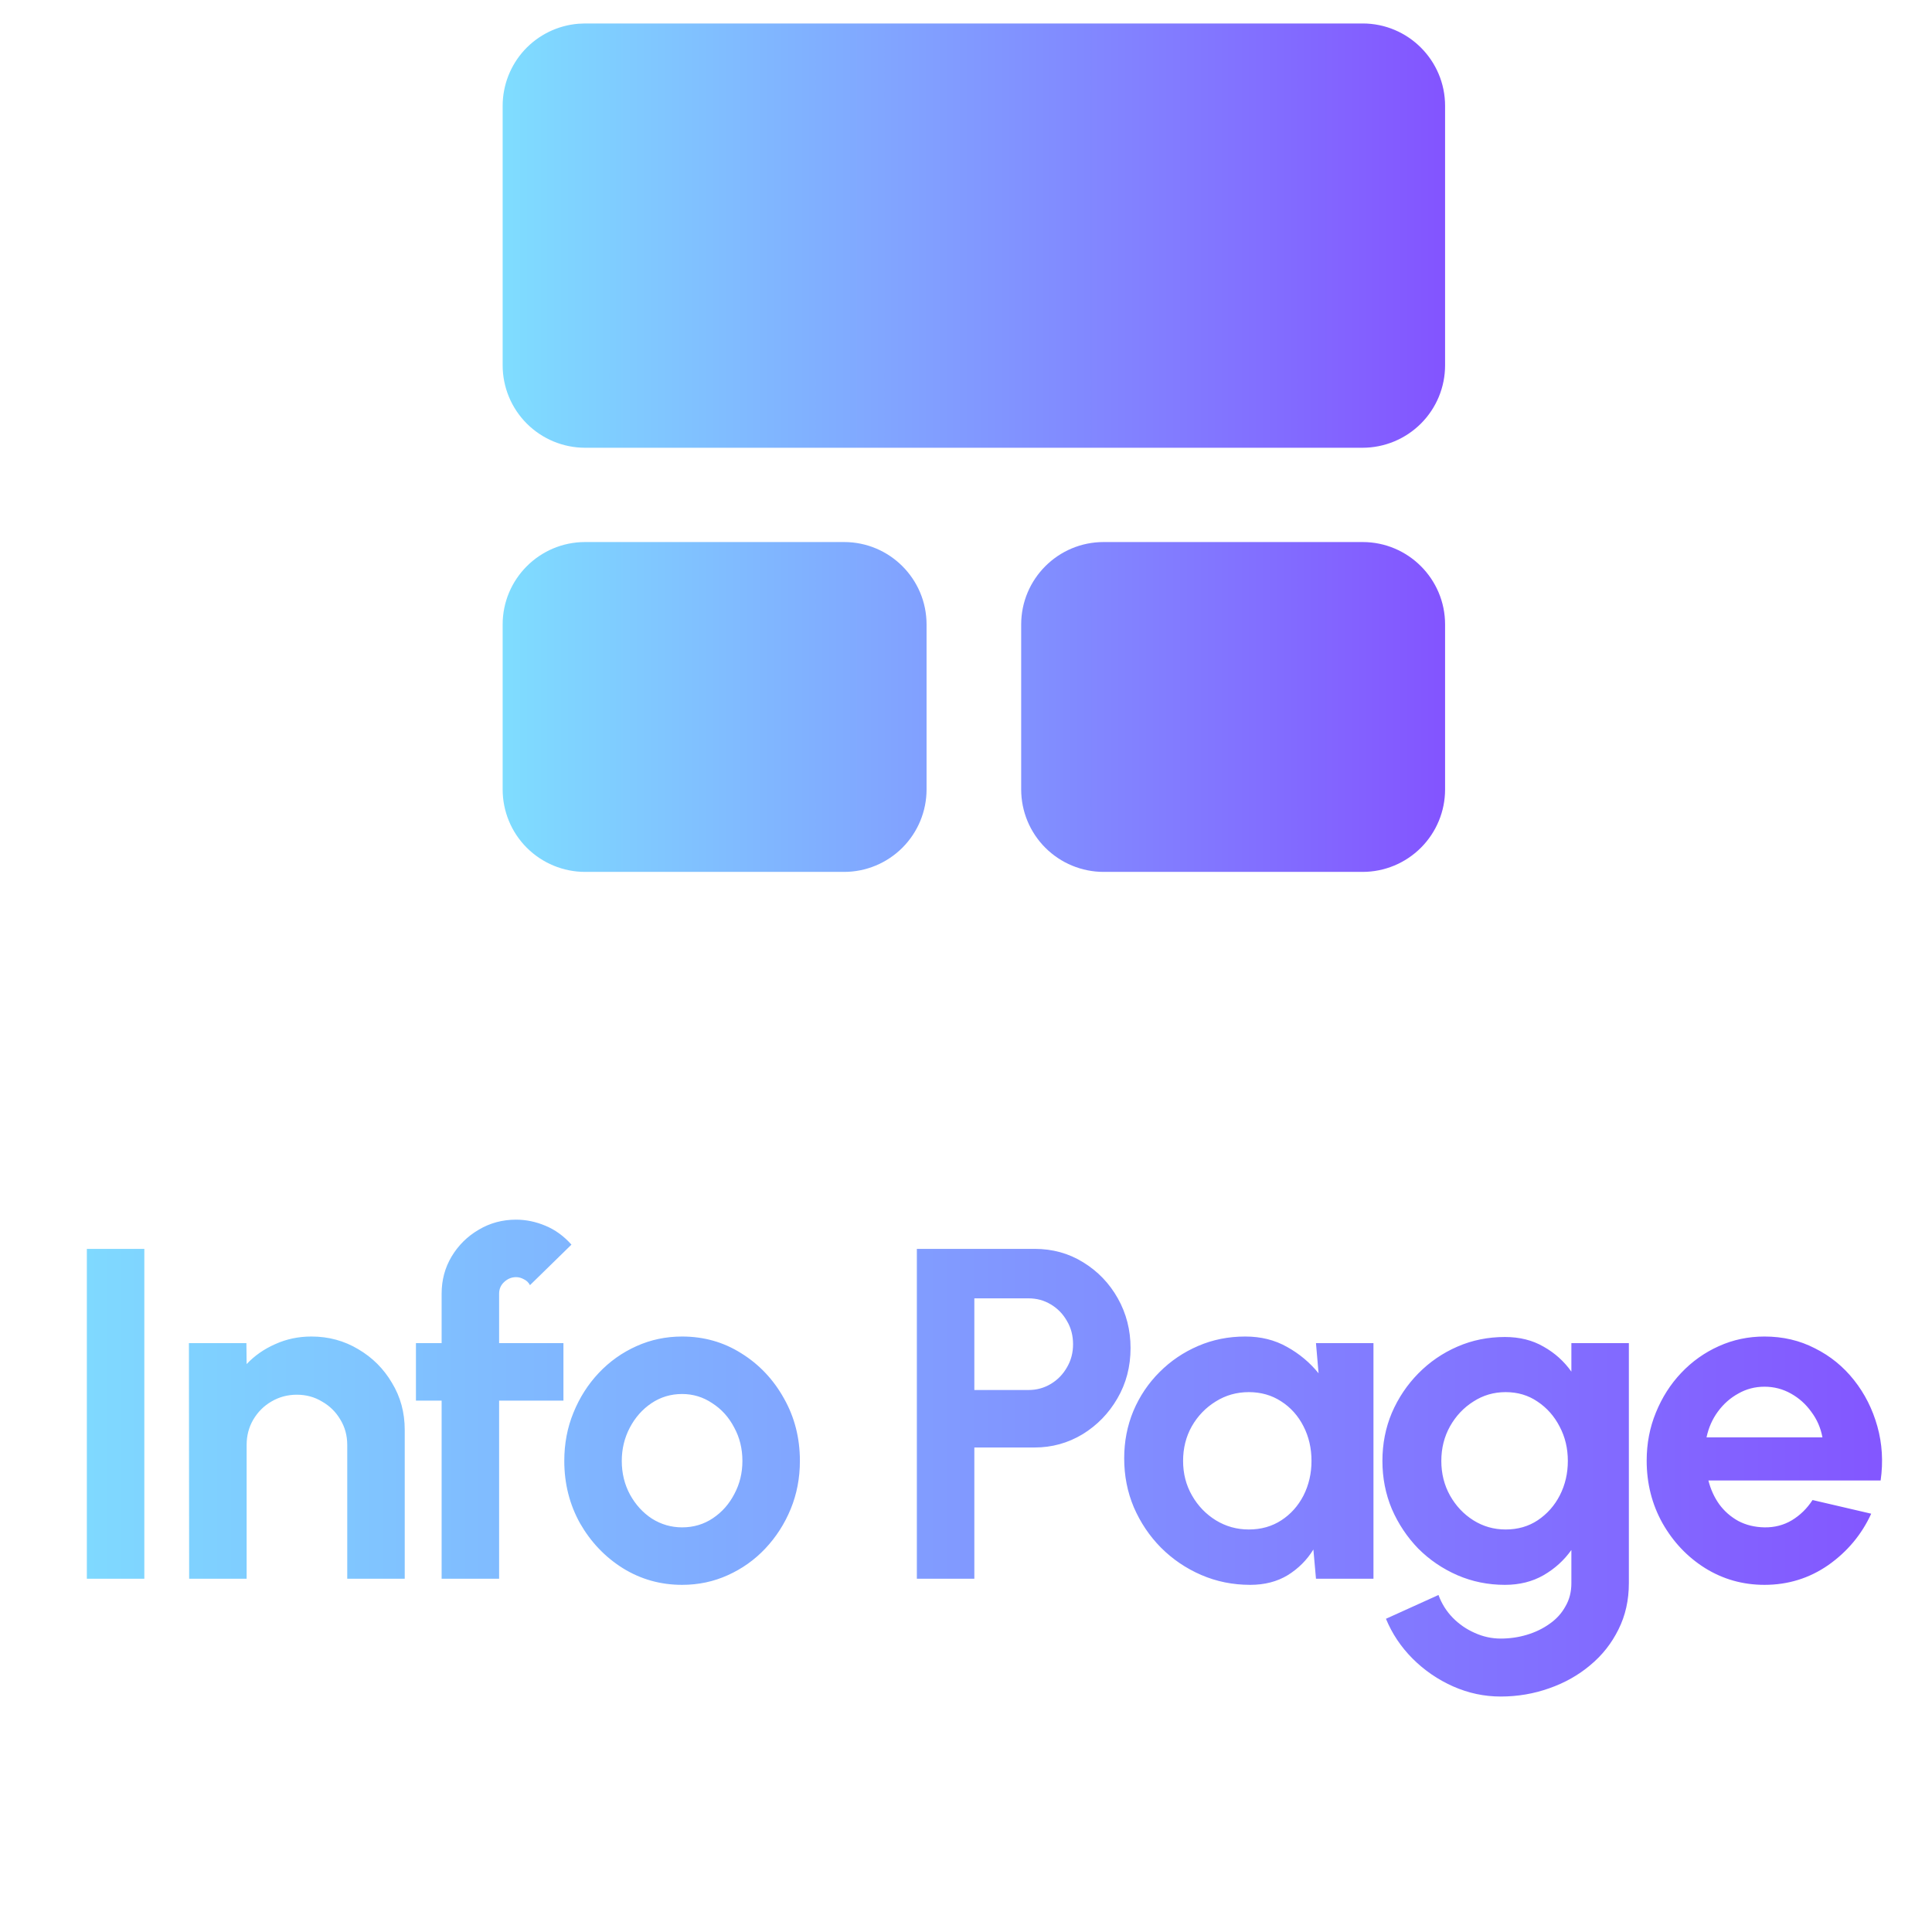 <svg width="41" height="41" viewBox="0 0 41 41" fill="none" xmlns="http://www.w3.org/2000/svg">
<path d="M17.913 11.503C18.88 11.503 19.663 12.287 19.663 13.253V16.753C19.663 17.217 19.478 17.662 19.15 17.99C18.822 18.318 18.377 18.503 17.913 18.503H12.417C11.953 18.503 11.507 18.318 11.179 17.99C10.851 17.662 10.667 17.217 10.667 16.753V13.253C10.667 12.287 11.451 11.503 12.417 11.503H17.913ZM28.917 11.503C29.883 11.503 30.667 12.287 30.667 13.253V16.753C30.667 17.217 30.482 17.662 30.154 17.99C29.826 18.318 29.381 18.503 28.917 18.503H23.421C22.956 18.503 22.511 18.318 22.183 17.99C21.855 17.662 21.671 17.217 21.671 16.753V13.253C21.671 12.287 22.454 11.503 23.421 11.503H28.917ZM28.917 0.498C29.883 0.498 30.667 1.282 30.667 2.248V7.751C30.667 7.98 30.622 8.208 30.534 8.421C30.446 8.633 30.317 8.826 30.154 8.989C29.992 9.151 29.799 9.28 29.587 9.368C29.374 9.456 29.147 9.502 28.917 9.502H12.417C11.953 9.502 11.507 9.317 11.179 8.989C10.851 8.661 10.667 8.216 10.667 7.752V2.248C10.667 1.808 10.832 1.385 11.129 1.062C11.427 0.739 11.835 0.54 12.273 0.504L12.417 0.498H28.917Z" fill="url(#paint0_linear_319_124)"/>
<path d="M1.843 33.503V26.503H3.063V33.503H1.843ZM8.589 30.343V33.503H7.369V30.663C7.369 30.466 7.321 30.288 7.224 30.128C7.128 29.964 6.998 29.836 6.834 29.743C6.674 29.646 6.496 29.598 6.299 29.598C6.103 29.598 5.923 29.646 5.759 29.743C5.599 29.836 5.471 29.964 5.374 30.128C5.281 30.288 5.234 30.466 5.234 30.663V33.503H4.014L4.009 28.503H5.229L5.234 28.948C5.404 28.768 5.608 28.626 5.844 28.523C6.081 28.416 6.336 28.363 6.609 28.363C6.973 28.363 7.304 28.453 7.604 28.633C7.904 28.809 8.143 29.048 8.319 29.348C8.499 29.644 8.589 29.976 8.589 30.343ZM10.592 27.453V28.503H11.957V29.723H10.592V33.503H9.372V29.723H8.827V28.503H9.372V27.453C9.372 27.166 9.442 26.904 9.582 26.668C9.726 26.428 9.917 26.238 10.157 26.098C10.397 25.954 10.662 25.883 10.952 25.883C11.162 25.883 11.371 25.926 11.577 26.013C11.784 26.099 11.967 26.233 12.127 26.413L11.247 27.273C11.217 27.216 11.174 27.174 11.117 27.148C11.064 27.118 11.009 27.103 10.952 27.103C10.856 27.103 10.771 27.138 10.697 27.208C10.627 27.274 10.592 27.356 10.592 27.453ZM14.475 33.633C14.015 33.633 13.595 33.514 13.215 33.278C12.839 33.041 12.537 32.724 12.31 32.328C12.087 31.928 11.975 31.486 11.975 31.003C11.975 30.636 12.04 30.294 12.17 29.978C12.3 29.658 12.479 29.378 12.705 29.138C12.935 28.894 13.202 28.704 13.505 28.568C13.809 28.431 14.132 28.363 14.475 28.363C14.935 28.363 15.354 28.481 15.73 28.718C16.11 28.954 16.412 29.273 16.635 29.673C16.862 30.073 16.975 30.516 16.975 31.003C16.975 31.366 16.91 31.706 16.78 32.023C16.65 32.339 16.47 32.619 16.24 32.863C16.014 33.103 15.749 33.291 15.445 33.428C15.145 33.564 14.822 33.633 14.475 33.633ZM14.475 32.413C14.719 32.413 14.937 32.348 15.13 32.218C15.324 32.088 15.475 31.916 15.585 31.703C15.699 31.489 15.755 31.256 15.755 31.003C15.755 30.743 15.697 30.506 15.58 30.293C15.467 30.076 15.312 29.904 15.115 29.778C14.922 29.648 14.709 29.583 14.475 29.583C14.235 29.583 14.019 29.648 13.825 29.778C13.632 29.908 13.479 30.081 13.365 30.298C13.252 30.514 13.195 30.749 13.195 31.003C13.195 31.266 13.254 31.504 13.37 31.718C13.487 31.931 13.642 32.101 13.835 32.228C14.032 32.351 14.245 32.413 14.475 32.413ZM19.457 33.503V26.503H21.957C22.337 26.503 22.681 26.598 22.987 26.788C23.297 26.978 23.542 27.233 23.722 27.553C23.902 27.873 23.992 28.224 23.992 28.608C23.992 29.001 23.899 29.358 23.712 29.678C23.529 29.994 23.282 30.248 22.972 30.438C22.662 30.624 22.324 30.718 21.957 30.718H20.677V33.503H19.457ZM20.677 29.498H21.827C22.001 29.498 22.159 29.454 22.302 29.368C22.446 29.281 22.559 29.164 22.642 29.018C22.729 28.871 22.772 28.708 22.772 28.528C22.772 28.344 22.729 28.179 22.642 28.033C22.559 27.886 22.446 27.769 22.302 27.683C22.159 27.596 22.001 27.553 21.827 27.553H20.677V29.498ZM27.927 28.503H29.147V33.503H27.927L27.872 32.883C27.735 33.106 27.553 33.288 27.327 33.428C27.103 33.564 26.838 33.633 26.532 33.633C26.162 33.633 25.815 33.563 25.492 33.423C25.168 33.283 24.883 33.089 24.637 32.843C24.393 32.596 24.202 32.311 24.062 31.988C23.925 31.664 23.857 31.318 23.857 30.948C23.857 30.591 23.922 30.256 24.052 29.943C24.185 29.629 24.37 29.354 24.607 29.118C24.843 28.881 25.117 28.696 25.427 28.563C25.737 28.429 26.07 28.363 26.427 28.363C26.757 28.363 27.052 28.436 27.312 28.583C27.575 28.729 27.798 28.916 27.982 29.143L27.927 28.503ZM26.502 32.458C26.762 32.458 26.992 32.393 27.192 32.263C27.392 32.133 27.548 31.958 27.662 31.738C27.775 31.514 27.832 31.269 27.832 31.003C27.832 30.733 27.775 30.488 27.662 30.268C27.548 30.044 27.39 29.868 27.187 29.738C26.987 29.608 26.758 29.543 26.502 29.543C26.245 29.543 26.01 29.609 25.797 29.743C25.587 29.873 25.418 30.048 25.292 30.268C25.168 30.488 25.107 30.733 25.107 31.003C25.107 31.273 25.17 31.518 25.297 31.738C25.423 31.958 25.592 32.133 25.802 32.263C26.015 32.393 26.248 32.458 26.502 32.458ZM33.347 28.503H34.567V33.598C34.567 33.958 34.494 34.284 34.347 34.578C34.201 34.874 34.001 35.128 33.747 35.338C33.494 35.551 33.204 35.714 32.877 35.828C32.551 35.944 32.207 36.003 31.847 36.003C31.497 36.003 31.161 35.931 30.837 35.788C30.514 35.644 30.227 35.448 29.977 35.198C29.731 34.951 29.542 34.669 29.412 34.353L30.527 33.848C30.594 34.031 30.694 34.191 30.827 34.328C30.964 34.468 31.121 34.576 31.297 34.653C31.474 34.733 31.657 34.773 31.847 34.773C32.041 34.773 32.226 34.746 32.402 34.693C32.582 34.639 32.744 34.561 32.887 34.458C33.031 34.358 33.142 34.234 33.222 34.088C33.306 33.944 33.347 33.781 33.347 33.598V32.893C33.191 33.113 32.994 33.291 32.757 33.428C32.521 33.564 32.247 33.633 31.937 33.633C31.577 33.633 31.241 33.564 30.927 33.428C30.614 33.291 30.337 33.103 30.097 32.863C29.861 32.619 29.674 32.339 29.537 32.023C29.404 31.706 29.337 31.366 29.337 31.003C29.337 30.639 29.404 30.299 29.537 29.983C29.674 29.666 29.861 29.388 30.097 29.148C30.337 28.904 30.614 28.714 30.927 28.578C31.241 28.441 31.577 28.373 31.937 28.373C32.247 28.373 32.521 28.441 32.757 28.578C32.994 28.711 33.191 28.888 33.347 29.108V28.503ZM31.952 32.458C32.209 32.458 32.436 32.393 32.632 32.263C32.832 32.129 32.989 31.953 33.102 31.733C33.216 31.509 33.272 31.266 33.272 31.003C33.272 30.736 33.214 30.493 33.097 30.273C32.984 30.053 32.827 29.876 32.627 29.743C32.431 29.609 32.206 29.543 31.952 29.543C31.702 29.543 31.474 29.609 31.267 29.743C31.061 29.873 30.896 30.048 30.772 30.268C30.649 30.488 30.587 30.733 30.587 31.003C30.587 31.273 30.649 31.518 30.772 31.738C30.896 31.958 31.061 32.133 31.267 32.263C31.474 32.393 31.702 32.458 31.952 32.458ZM37.445 33.633C36.985 33.633 36.565 33.514 36.185 33.278C35.808 33.041 35.507 32.723 35.28 32.323C35.057 31.923 34.945 31.481 34.945 30.998C34.945 30.634 35.01 30.294 35.14 29.978C35.27 29.658 35.448 29.378 35.675 29.138C35.905 28.894 36.172 28.704 36.475 28.568C36.778 28.431 37.102 28.363 37.445 28.363C37.835 28.363 38.192 28.446 38.515 28.613C38.842 28.776 39.118 29.001 39.345 29.288C39.572 29.574 39.737 29.901 39.84 30.268C39.943 30.634 39.967 31.018 39.91 31.418H36.255C36.302 31.604 36.378 31.773 36.485 31.923C36.592 32.069 36.727 32.188 36.89 32.278C37.053 32.364 37.238 32.409 37.445 32.413C37.658 32.416 37.852 32.366 38.025 32.263C38.202 32.156 38.348 32.013 38.465 31.833L39.71 32.123C39.507 32.566 39.203 32.929 38.8 33.213C38.397 33.493 37.945 33.633 37.445 33.633ZM36.215 30.503H38.675C38.638 30.303 38.56 30.123 38.44 29.963C38.323 29.799 38.178 29.669 38.005 29.573C37.832 29.476 37.645 29.428 37.445 29.428C37.245 29.428 37.06 29.476 36.89 29.573C36.72 29.666 36.575 29.794 36.455 29.958C36.338 30.118 36.258 30.299 36.215 30.503Z" fill="url(#paint1_linear_319_124)"/>
<defs>
<linearGradient id="paint0_linear_319_124" x1="10.667" y1="9.5" x2="30.667" y2="9.5" gradientUnits="userSpaceOnUse">
<stop stop-color="#7FDDFF"/>
<stop offset="1" stop-color="#8354FF"/>
</linearGradient>
<linearGradient id="paint1_linear_319_124" x1="0.667" y1="29.503" x2="40.667" y2="29.503" gradientUnits="userSpaceOnUse">
<stop stop-color="#7FDDFF"/>
<stop offset="1" stop-color="#8354FF"/>
</linearGradient>
</defs>
</svg>

